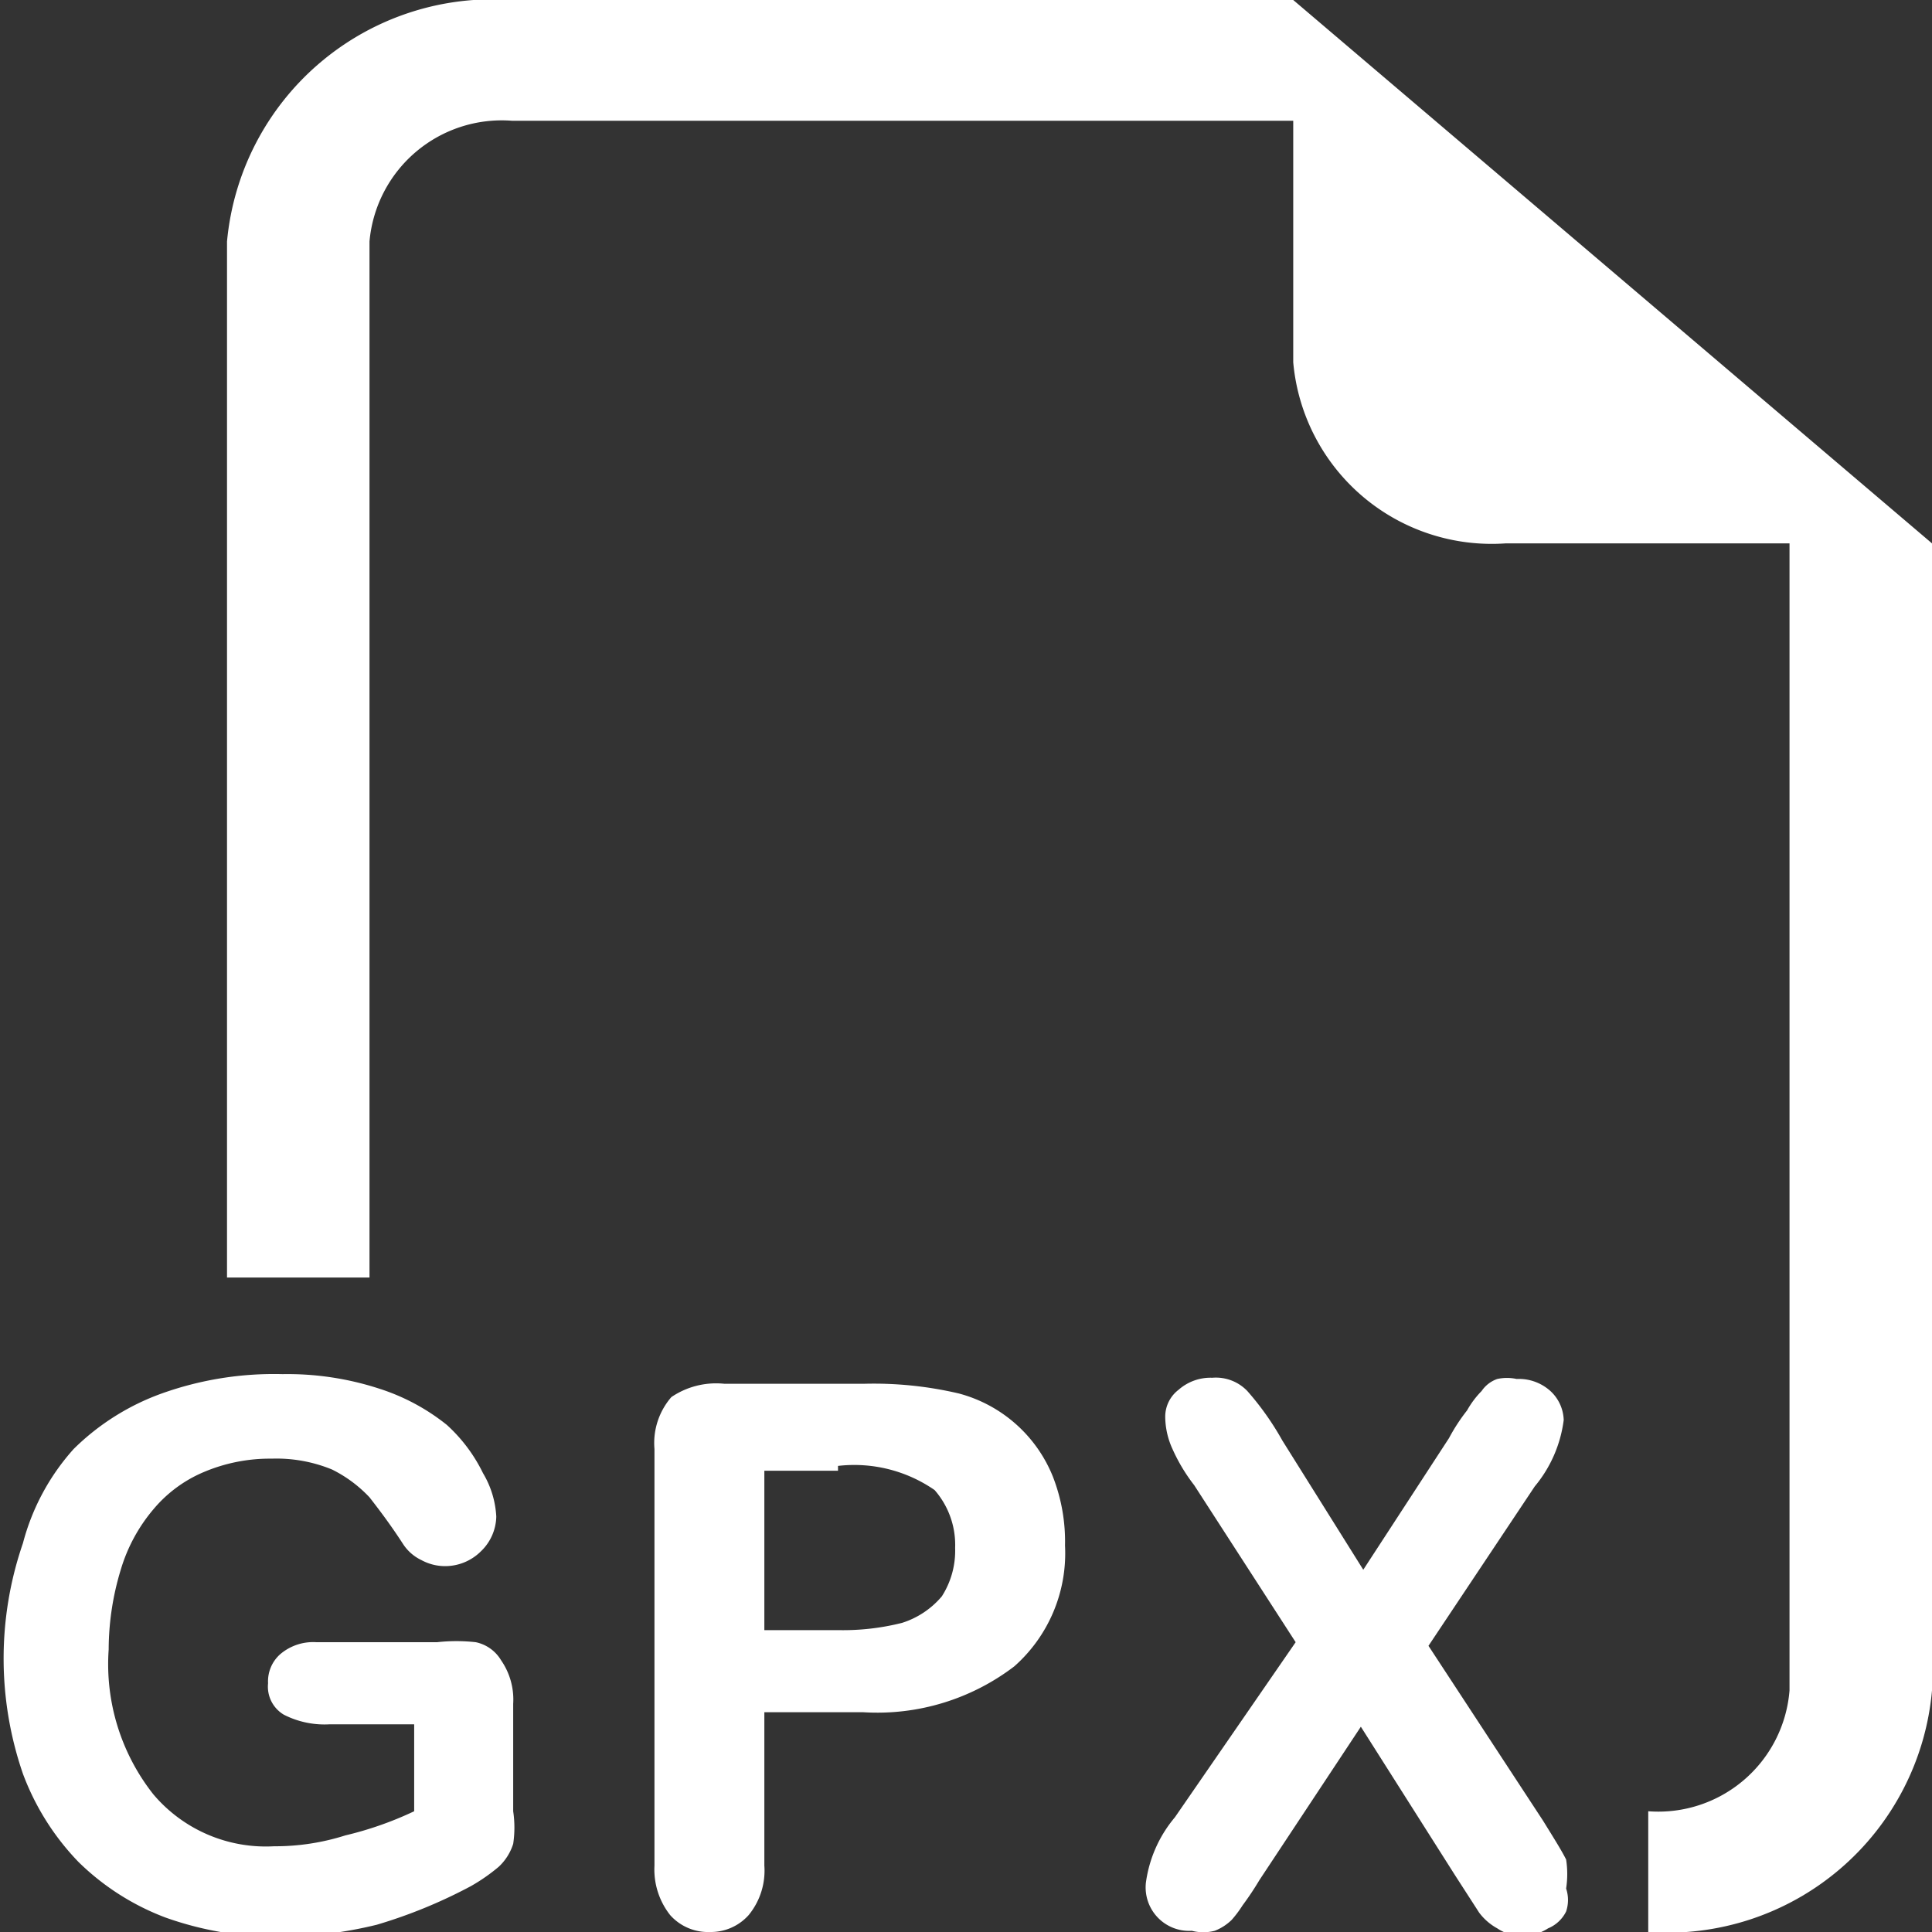 <svg id="Layer_1" data-name="Layer 1" xmlns="http://www.w3.org/2000/svg" viewBox="0 0 16 16"><rect x="0" y="0" width="16" height="16" fill="#333333" stroke="none"/><defs><style>.cls-1,.cls-2{fill:#fff;}.cls-2{fill-rule:evenodd;}</style></defs><path class="cls-1" d="M4.25,14.11V15a.91.91,0,0,1,0,.27.44.44,0,0,1-.12.19,1.52,1.52,0,0,1-.23.16,4.15,4.15,0,0,1-.78.32,3.47,3.47,0,0,1-.82.1,2.75,2.75,0,0,1-.93-.16,2.07,2.07,0,0,1-.72-.46,2.11,2.11,0,0,1-.46-.73,2.93,2.93,0,0,1,0-1.91A1.88,1.88,0,0,1,.61,12a2,2,0,0,1,.73-.46,2.76,2.76,0,0,1,1-.16,2.45,2.45,0,0,1,.8.12,1.74,1.74,0,0,1,.56.3A1.32,1.32,0,0,1,4,12.2a.78.78,0,0,1,.11.36.41.41,0,0,1-.13.29.42.42,0,0,1-.3.12.41.41,0,0,1-.19-.05.37.37,0,0,1-.15-.13c-.11-.17-.21-.3-.28-.39a1.09,1.09,0,0,0-.31-.23,1.21,1.21,0,0,0-.5-.09,1.4,1.4,0,0,0-.56.11,1.1,1.1,0,0,0-.42.31A1.38,1.38,0,0,0,1,13a2.28,2.28,0,0,0-.1.66,1.74,1.74,0,0,0,.37,1.2,1.22,1.22,0,0,0,1,.43,1.92,1.92,0,0,0,.59-.09A2.88,2.88,0,0,0,3.43,15v-.72h-.7a.74.74,0,0,1-.38-.08.27.27,0,0,1-.13-.26.3.3,0,0,1,.1-.24.42.42,0,0,1,.3-.1h1a1.45,1.45,0,0,1,.32,0,.32.32,0,0,1,.21.15A.57.57,0,0,1,4.25,14.11Z"/><path class="cls-1" d="M7.15,14.18H6.33v1.27a.58.58,0,0,1-.13.41.42.42,0,0,1-.32.14.42.42,0,0,1-.33-.14.61.61,0,0,1-.13-.41V12a.58.58,0,0,1,.14-.43A.66.66,0,0,1,6,11.46H7.15a3.08,3.08,0,0,1,.79.08,1.16,1.16,0,0,1,.78.69,1.48,1.48,0,0,1,.1.57,1.25,1.25,0,0,1-.42,1A1.87,1.87,0,0,1,7.15,14.18Zm-.21-2H6.33V13.5h.61a2,2,0,0,0,.53-.06.71.71,0,0,0,.33-.22.7.7,0,0,0,.11-.4.69.69,0,0,0-.17-.48A1.17,1.17,0,0,0,6.94,12.14Z"/><path class="cls-1" d="M9.73,15.05l1-1.45-.84-1.3A1.45,1.45,0,0,1,9.71,12a.65.65,0,0,1-.06-.26.28.28,0,0,1,.11-.23.4.4,0,0,1,.28-.1.36.36,0,0,1,.29.11,2.36,2.36,0,0,1,.29.41L11.29,13,12,11.91a1.53,1.53,0,0,1,.15-.23.74.74,0,0,1,.12-.16.26.26,0,0,1,.13-.1.38.38,0,0,1,.16,0,.39.39,0,0,1,.28.1.34.34,0,0,1,.11.24,1.07,1.07,0,0,1-.24.55l-.88,1.32.95,1.45c.08.13.15.24.19.32a.79.79,0,0,1,0,.24.3.3,0,0,1,0,.19.29.29,0,0,1-.15.14.37.37,0,0,1-.21.06.35.35,0,0,1-.21-.06.47.47,0,0,1-.15-.13l-.2-.31-.78-1.23-.84,1.27a2.45,2.45,0,0,1-.14.21.94.94,0,0,1-.09.12.42.42,0,0,1-.14.09.38.38,0,0,1-.19,0,.36.36,0,0,1-.38-.4A1.06,1.06,0,0,1,9.73,15.05Z"/><path class="cls-2" d="M13.65,15a1.09,1.09,0,0,0,1.17-1V4.5H12.47A1.65,1.65,0,0,1,10.71,3V1H4.24A1.1,1.1,0,0,0,3.06,2v8.58H1.88V2A2.21,2.21,0,0,1,4.24,0h6.47L16,4.5V14a2.2,2.2,0,0,1-2.35,2"/></svg>